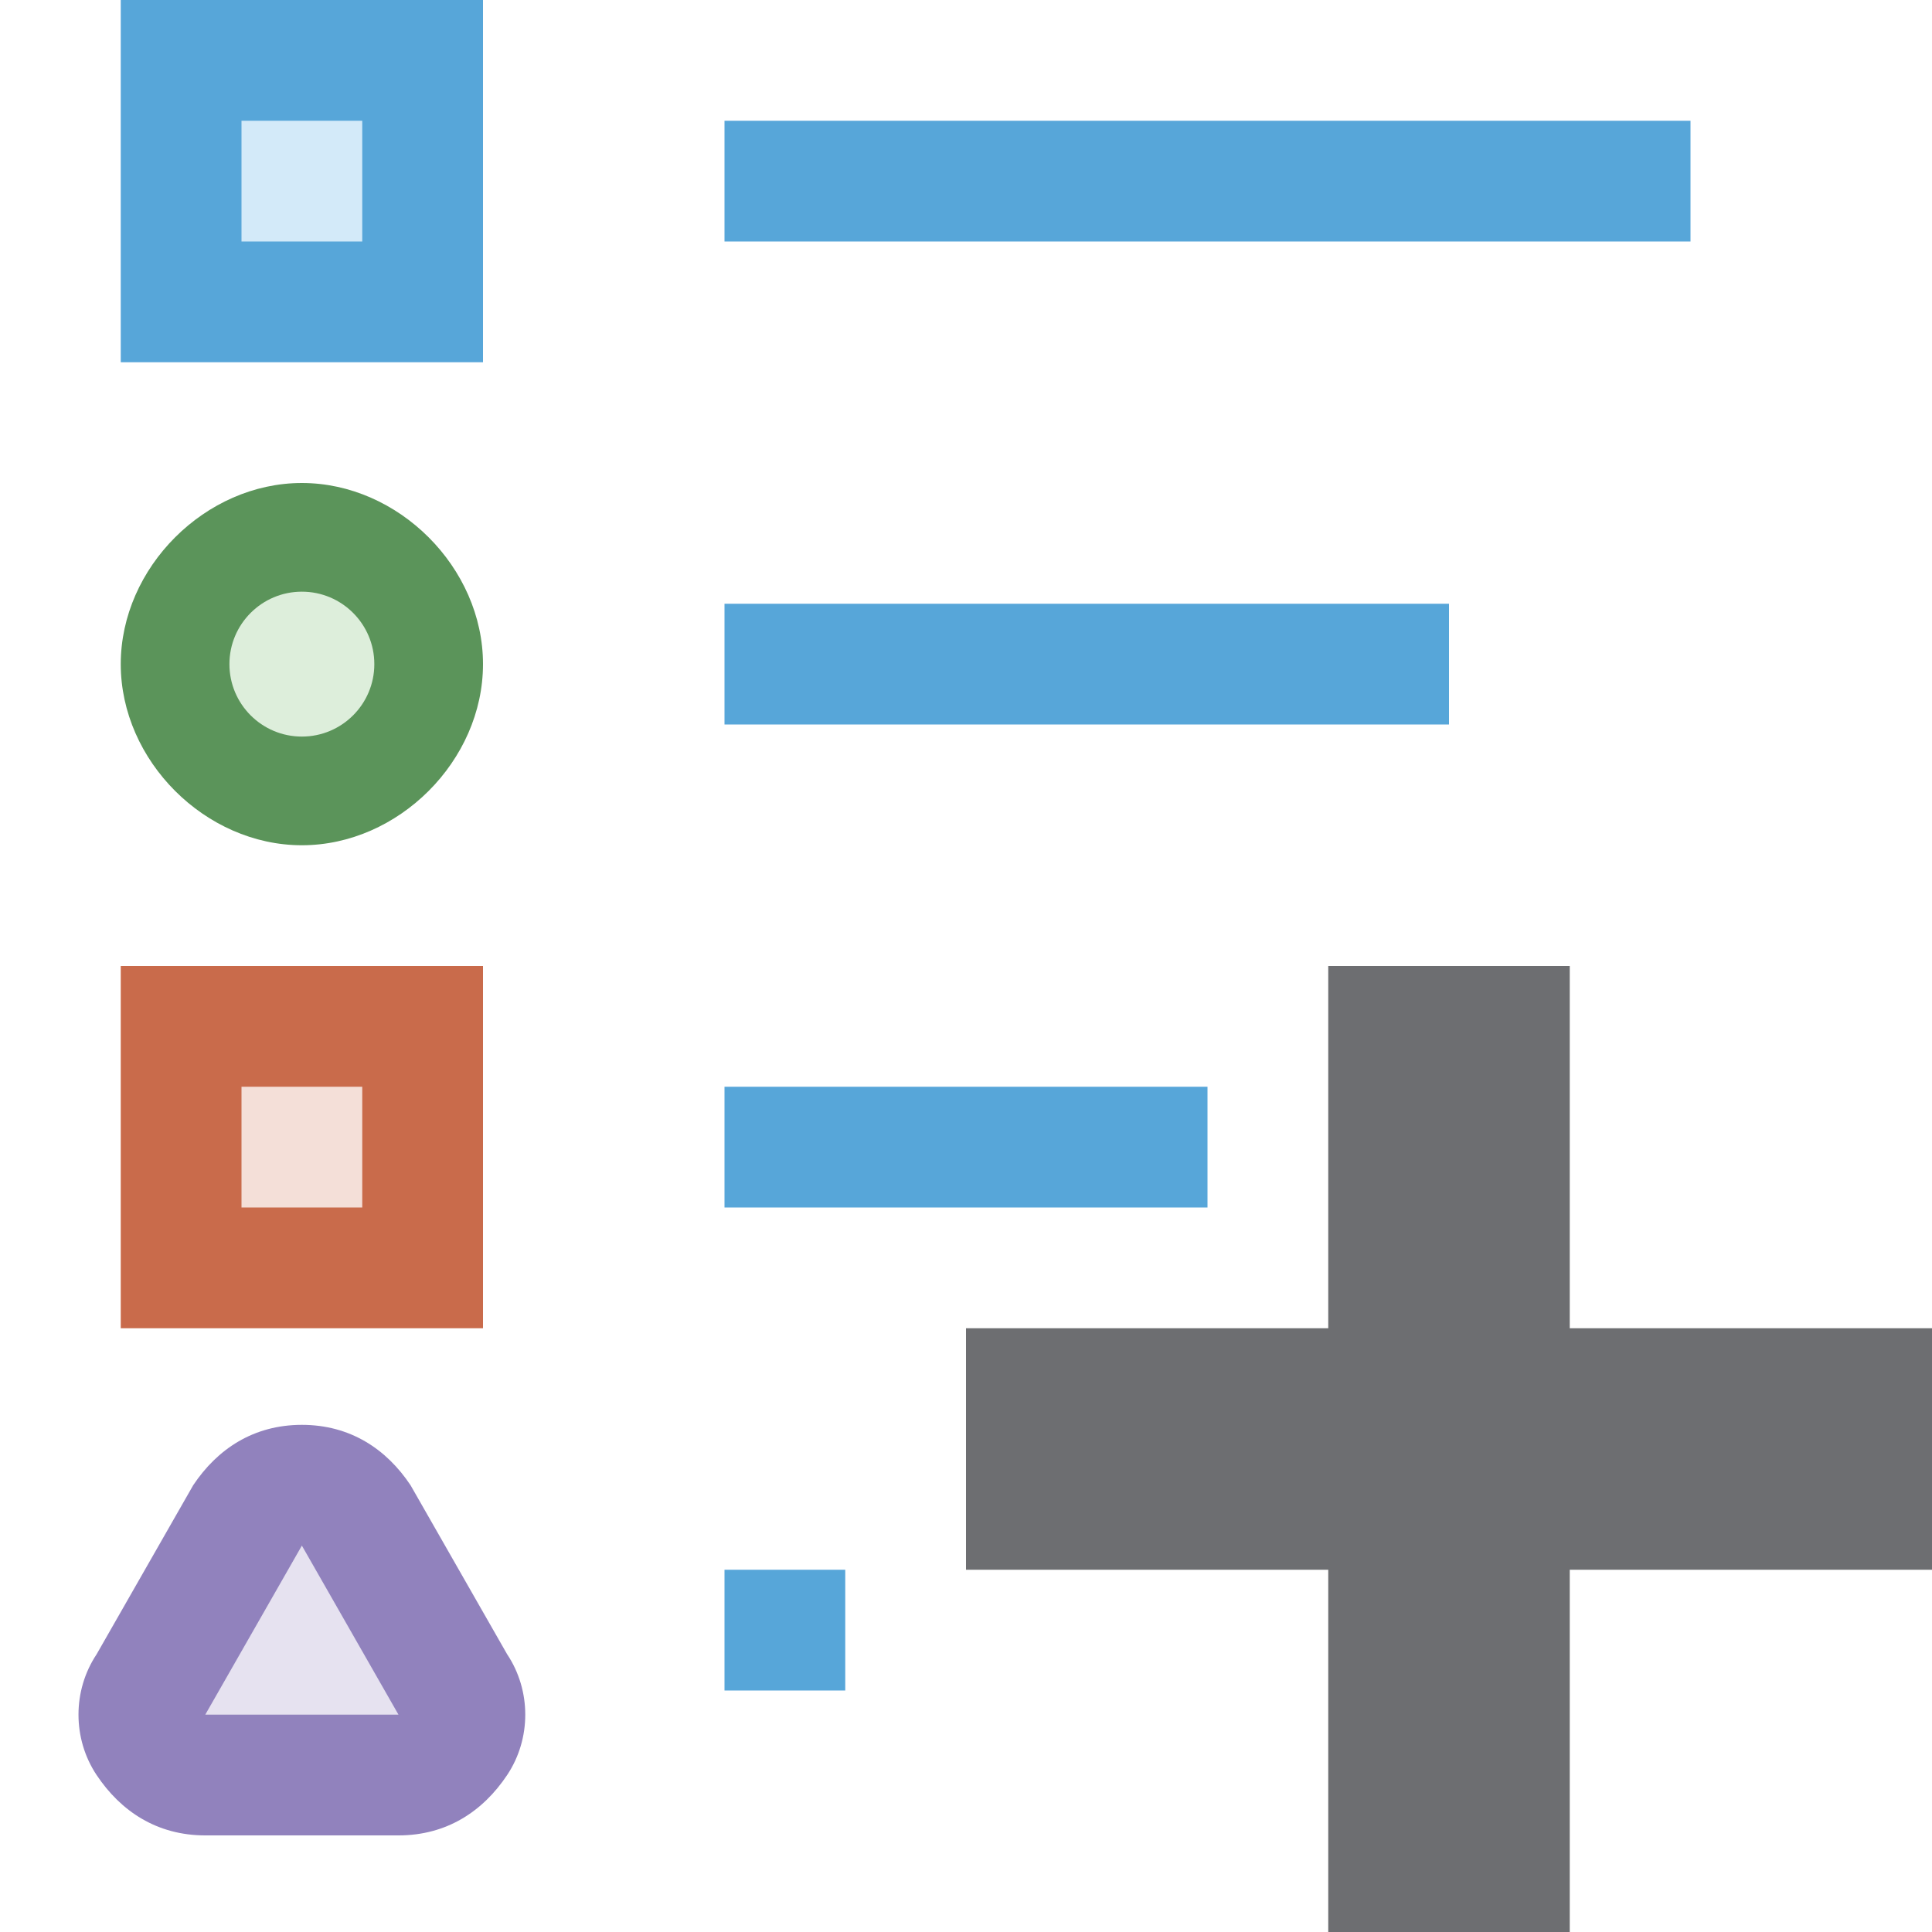 <svg xmlns="http://www.w3.org/2000/svg" width="16" height="16" viewBox="0 0 16 16"><path fill="none" d="M0 0h16v16H0z"/><path fill="#57A6D9" d="M1 0h3v3H1z"/><path fill="#C96B4B" d="M1 8h3v3H1z"/><path fill="#D3EAF9" d="M2 1h1v1H2z"/><linearGradient id="a" gradientUnits="userSpaceOnUse" x1="3.494" y1="6.49" x2="1.994" y2="4.99"><stop offset="0" stop-color="#003068"/><stop offset=".494" stop-color="#0066CF"/><stop offset="1" stop-color="#00C0FF"/></linearGradient><path fill="url(#a)" d="M2 5h1.5v1.5H2z"/><path fill="#F4DFD8" d="M2 9h1v1H2z"/><path fill="#5B945A" d="M2.5 7C1.7 7 1 6.3 1 5.5S1.7 4 2.5 4 4 4.7 4 5.5 3.3 7 2.5 7z"/><circle fill="#DDEEDB" cx="2.5" cy="5.5" r=".6"/><path fill="#9182BD" d="M3.3 15.2H1.7c-.4 0-.7-.2-.9-.5-.2-.3-.2-.7 0-1l.4-.7.4-.7c.2-.3.5-.5.9-.5s.7.2.9.5l.4.7.4.7c.2.3.2.7 0 1-.2.3-.5.5-.9.5z"/><path fill="#E6E2F0" d="M3.3 14.2H1.7l.4-.7.4-.7.4.7.4.7"/><path fill="#57A6D9" d="M6 1h8v1H6zM6 5h6v1H6zM6 9h4v1H6zM6 13h1v1H6z"/><path fill="#6D6E71" d="M16 11h-3V8h-2v3H8v2h3v3h2v-3h3"/></svg>